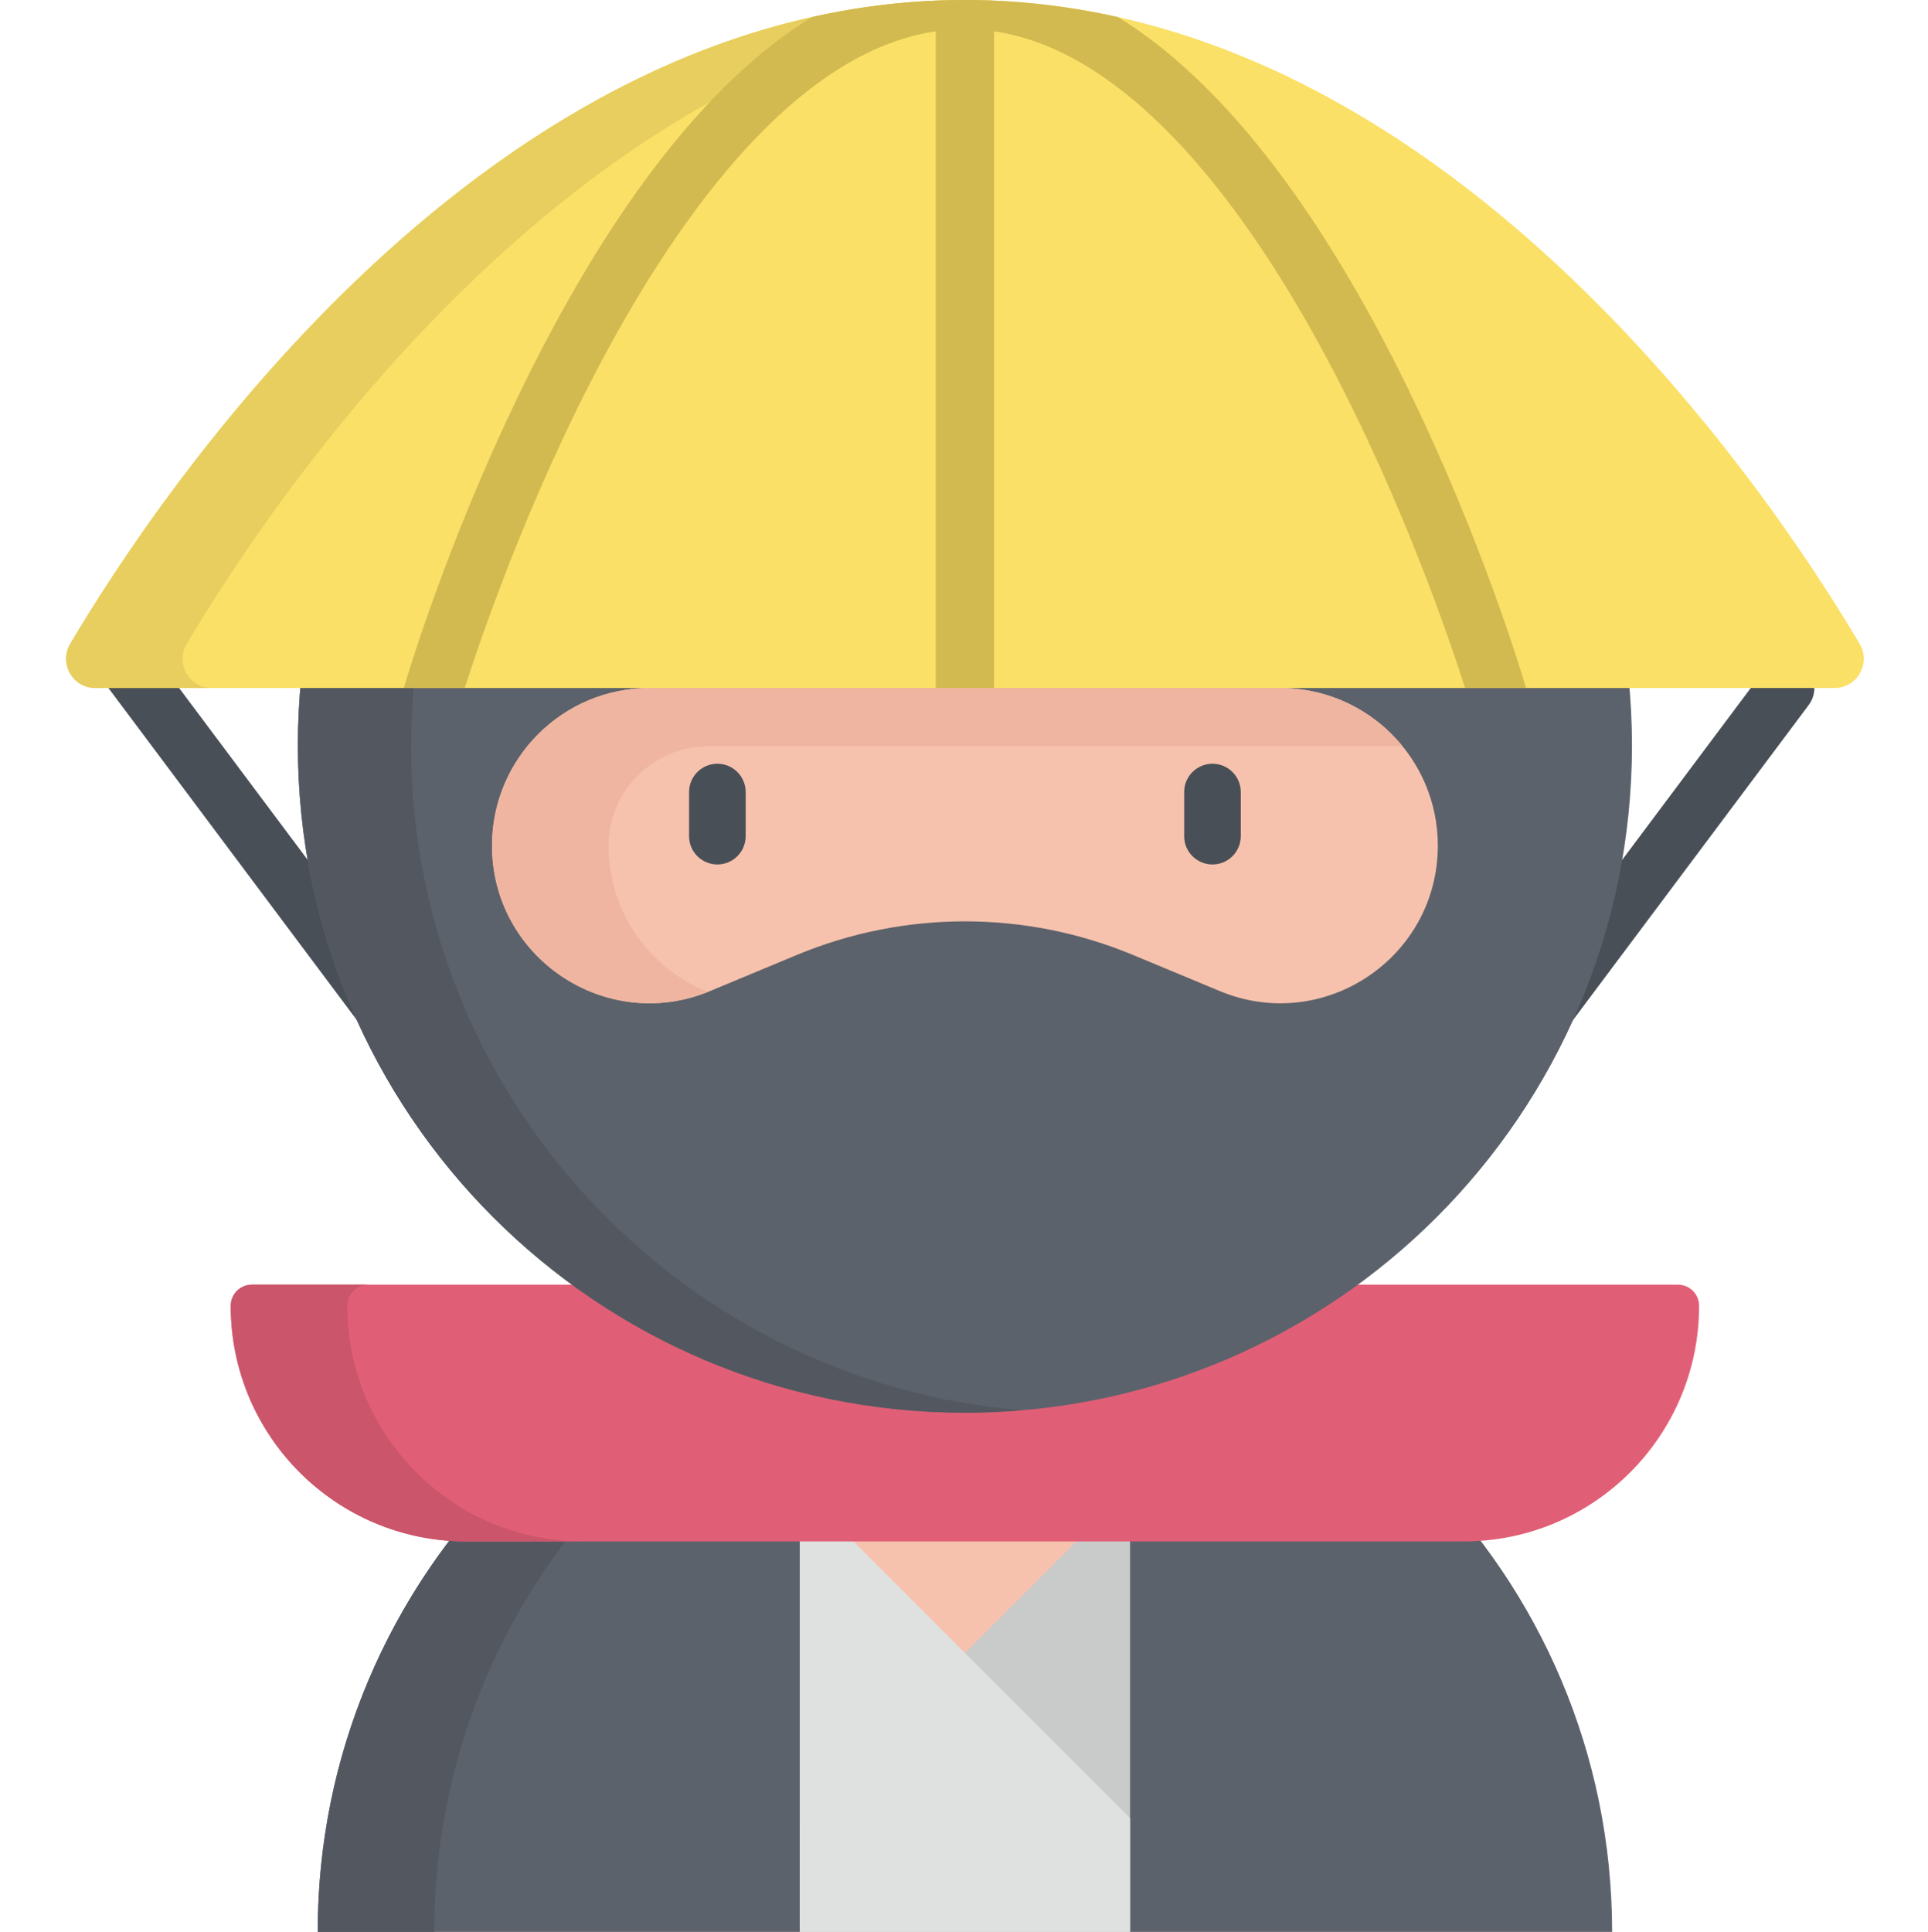 <svg viewBox="-17 0 511 512" xmlns="http://www.w3.org/2000/svg"><path d="m90.039 281.969c-2.281 0-4.535-1.039-6.012-3.008l-76.395-102.105c-2.48-3.316-1.805-8.016 1.512-10.496 3.316-2.484 8.02-1.805 10.5 1.512l76.395 102.105c2.48 3.312 1.805 8.016-1.512 10.496-1.348 1.008-2.926 1.496-4.488 1.496zm0 0" fill="#494f57"/><path d="m387.449 281.969c-1.562 0-3.141-.488-4.488-1.496-3.316-2.48-3.992-7.184-1.512-10.496l68.93-92.129c2.48-3.316 7.18-3.992 10.5-1.512 3.316 2.48 3.992 7.184 1.512 10.5l-68.93 92.125c-1.477 1.969-3.73 3.008-6.012 3.008zm0 0" fill="#494f57"/><path d="m67.211 512c0-94.734 76.797-171.535 171.535-171.535 94.734 0 171.531 76.801 171.531 171.535zm0 0" fill="#5c626b"/><path d="m204.062 343.977v168.023h69.363v-168.023c-11.199-2.301-22.801-3.512-34.68-3.512-11.883 0-23.484 1.211-34.684 3.512zm0 0" fill="#f7c2ad"/><path d="m194.969 512h87.551v-117.727l-87.551 87.582zm0 0" fill="#c9caca"/><path d="m194.969 512h87.551v-30.145l-87.551-87.582zm0 0" fill="#dfe0e0"/><path d="m194.969 357.547-8.844-8.848c-68.992 22.215-118.914 86.922-118.914 163.301h30.902c0-67.965 39.535-126.688 96.855-154.453zm0 0" fill="#535860"/><path d="m427.719 340.465h-377.949c-3.098 0-5.613 2.516-5.613 5.613 0 34.484 27.953 62.438 62.438 62.438h264.301c34.484 0 62.438-27.953 62.438-62.438 0-3.102-2.512-5.613-5.613-5.613zm0 0" fill="#e15f76"/><path d="m75.062 346.078c0-3.098 2.512-5.613 5.613-5.613h-30.906c-3.098 0-5.613 2.516-5.613 5.613 0 34.484 27.953 62.438 62.438 62.438h30.906c-34.484 0-62.438-27.953-62.438-62.438zm0 0" fill="#cb556a"/><path d="m415.539 197.602c0 97.641-79.152 176.797-176.793 176.797-97.645 0-176.797-79.156-176.797-176.797 0-97.641 79.152-176.797 176.797-176.797 97.641 0 176.793 79.156 176.793 176.797zm0 0" fill="#5c626b"/><path d="m91.949 197.602c0-92.59 71.176-168.543 161.797-176.156-4.949-.418-9.949-.641-15-.641-97.645 0-176.797 79.156-176.797 176.797 0 97.641 79.152 176.797 176.797 176.797 5.051 0 10.051-.227 15-.641-90.621-7.617-161.797-83.566-161.797-176.156zm0 0" fill="#535860"/><path d="m8.27 182.344c-6.012 0-9.738-6.535-6.672-11.707 23.855-40.27 110.84-170.637 237.148-170.637 126.305 0 213.289 130.367 237.148 170.637 3.062 5.172-.664 11.707-6.672 11.707zm0 0" fill="#fbe067"/><path d="m32.5 170.637c22.871-38.605 103.766-159.992 221.695-169.965-5.082-.43-10.23-.672-15.449-.672-126.309 0-213.293 130.367-237.152 170.637-3.062 5.172.664 11.707 6.672 11.707h30.906c-6.008 0-9.734-6.535-6.672-11.707zm0 0" fill="#e7ce5f"/><path d="m386.793 180.133c-1.926-6.453-41.047-134.945-107.52-175.617-13.004-2.906-26.523-4.516-40.527-4.516-14.008 0-27.527 1.609-40.531 4.516-66.473 40.672-105.594 169.164-107.52 175.617l-.66 2.211h16.156c3.039-9.609 16.051-48.941 36.828-87.727 19.875-37.098 50.793-80.863 88-86.32v174.047h15.453v-174.047c37.203 5.457 68.125 49.219 88 86.32 20.777 38.785 33.785 78.117 36.828 87.723h16.156zm0 0" fill="#d3ba50"/><path d="m306.273 262.648-22.98-9.566c-28.512-11.871-60.586-11.871-89.102 0l-22.977 9.566c-27.504 11.453-57.809-8.754-57.809-38.547 0-23.066 18.695-41.758 41.758-41.758h167.16c23.062 0 41.758 18.695 41.758 41.758 0 29.793-30.305 50-57.809 38.547zm0 0" fill="#f7c2ad"/><path d="m322.324 182.34h-167.16c-23.062 0-41.758 18.695-41.758 41.758 0 29.574 29.855 49.688 57.195 38.785-15.02-6.039-26.289-20.621-26.289-38.785 0-.098 0-.199 0-.297.102-14.449 12.074-26.008 26.523-26.008h183.914c-7.656-9.426-19.336-15.453-32.426-15.453zm0 0" fill="#efb5a0"/><g fill="#494f57"><path d="m304.355 229.102c-4.141 0-7.5-3.355-7.5-7.5v-11.695c0-4.145 3.359-7.5 7.5-7.5 4.145 0 7.5 3.355 7.5 7.5v11.695c0 4.145-3.355 7.5-7.5 7.5zm0 0"/><path d="m173.133 229.102c-4.145 0-7.5-3.355-7.5-7.5v-11.695c0-4.145 3.355-7.5 7.5-7.5 4.141 0 7.5 3.355 7.5 7.5v11.695c0 4.145-3.359 7.5-7.5 7.5zm0 0"/></g></svg>